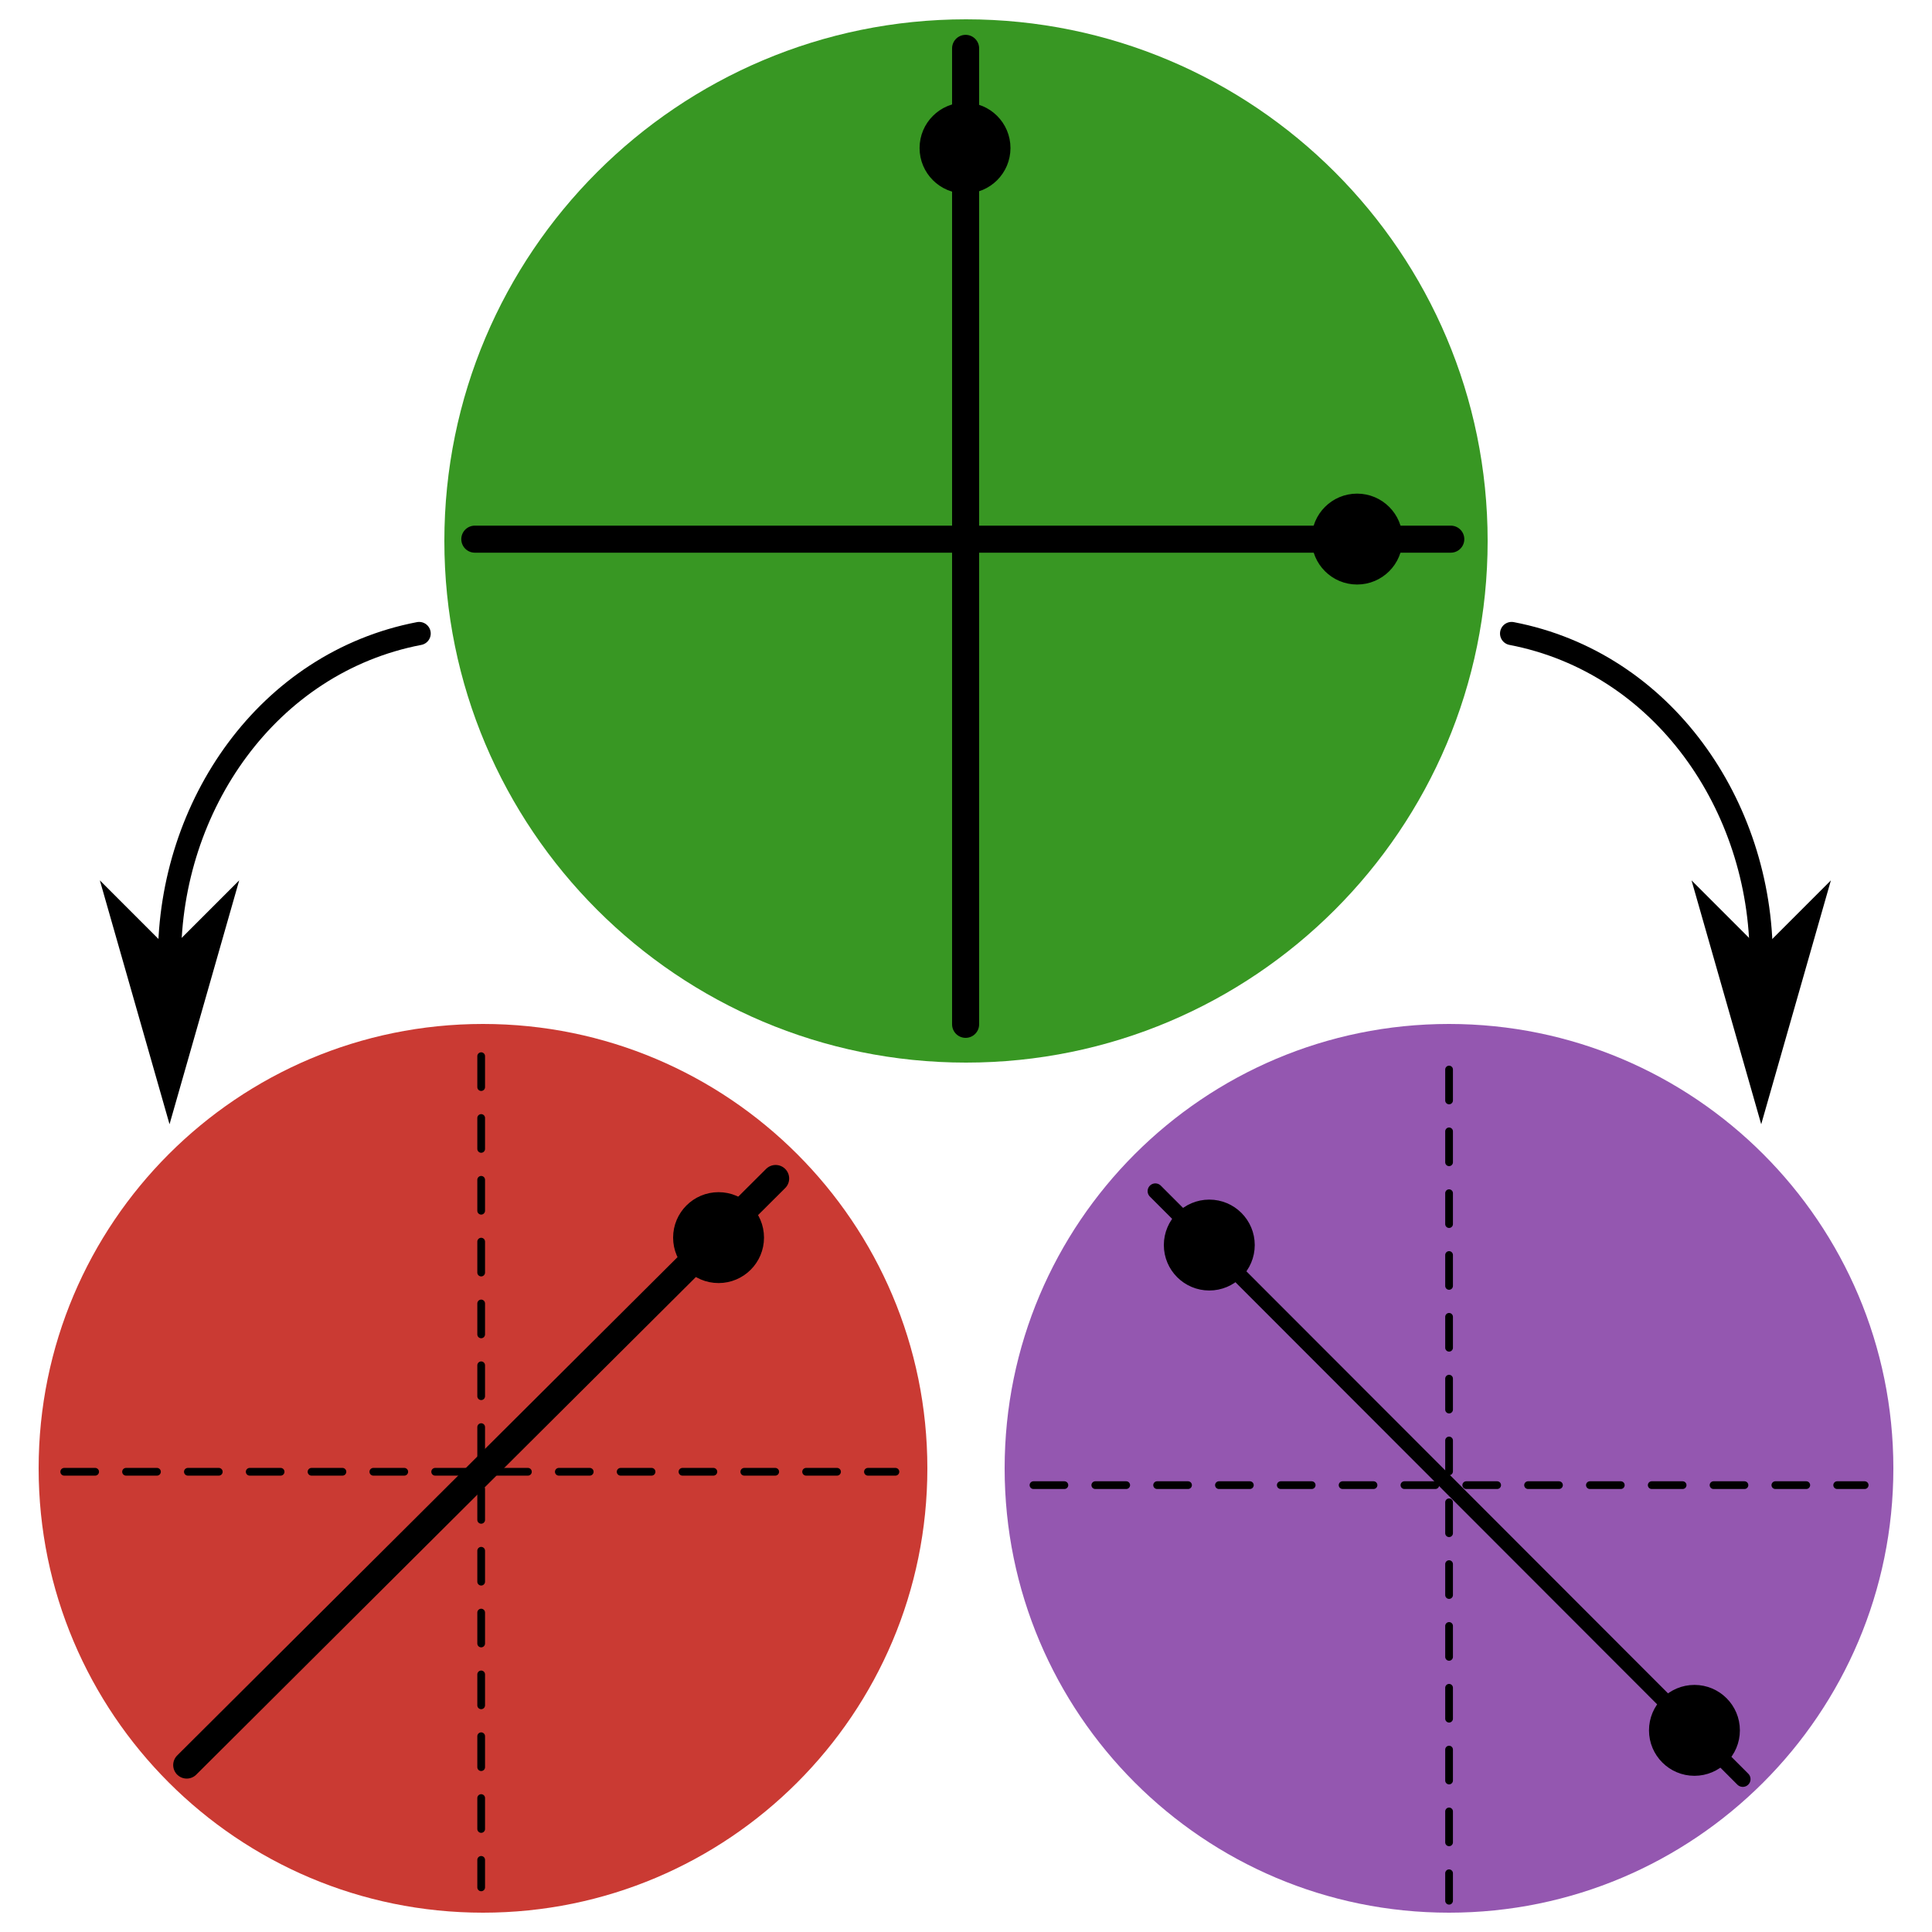 <?xml version="1.0" encoding="UTF-8" standalone="no"?>
<svg
   inkscape:version="1.4 (e7c3feb1, 2024-10-09)"
   sodipodi:docname="logo.svg"
   id="svg15"
   version="1.1"
   viewBox="0 0 500 500"
   height="500pt"
   width="500pt"
   xmlns:inkscape="http://www.inkscape.org/namespaces/inkscape"
   xmlns:sodipodi="http://sodipodi.sourceforge.net/DTD/sodipodi-0.dtd"
   xmlns="http://www.w3.org/2000/svg"
   xmlns:svg="http://www.w3.org/2000/svg"
   xmlns:rdf="http://www.w3.org/1999/02/22-rdf-syntax-ns#"
   xmlns:cc="http://creativecommons.org/ns#"
   xmlns:dc="http://purl.org/dc/elements/1.1/">
  <sodipodi:namedview
     pagecolor="#ffffff"
     bordercolor="#666666"
     borderopacity="1"
     objecttolerance="10"
     gridtolerance="10"
     guidetolerance="10"
     inkscape:pageopacity="0"
     inkscape:pageshadow="2"
     inkscape:window-width="1920"
     inkscape:window-height="1080"
     id="namedview17"
     showgrid="false"
     inkscape:zoom="0.79351214"
     inkscape:cx="517.32038"
     inkscape:cy="245.11282"
     inkscape:window-x="0"
     inkscape:window-y="0"
     inkscape:window-maximized="0"
     inkscape:current-layer="surface763305"
     inkscape:showpageshadow="2"
     inkscape:pagecheckerboard="0"
     inkscape:deskcolor="#d1d1d1"
     inkscape:document-units="pt" />
  <defs
     id="defs19">
    <marker
       style="overflow:visible"
       refX="0"
       refY="0"
       orient="auto-start-reverse"
       inkscape:stockid="Arrow1L138448247553"
       markerWidth="8.75"
       markerHeight="5"
       viewBox="0 0 8.75 5"
       inkscape:isstock="true"
       inkscape:collect="always"
       preserveAspectRatio="xMidYMid"
       markerUnits="strokeWidth"
       id="Arrow1L138448247553">
      <path
         style="fill:#000000;fill-rule:evenodd;stroke:#000000;stroke-opacity:1.0;fill-opacity:1.0"
         d="M 0,0 5,-5 -12.5,0 5,5 Z"
         id="path87087-1"
         transform="scale(-0.5)" />
    </marker>
    <marker
       style="overflow:visible"
       refX="0"
       refY="0"
       orient="auto-start-reverse"
       inkscape:stockid="Arrow1L138448242608"
       markerWidth="8.75"
       markerHeight="5"
       viewBox="0 0 8.75 5"
       inkscape:isstock="true"
       inkscape:collect="always"
       preserveAspectRatio="xMidYMid"
       markerUnits="strokeWidth"
       id="Arrow1L138448242608">
      <path
         style="fill:#000000;fill-rule:evenodd;stroke:#000000;stroke-opacity:1.0;fill-opacity:1.0"
         d="M 0,0 5,-5 -12.5,0 5,5 Z"
         id="path87087-1-1"
         transform="scale(-0.5)" />
    </marker>
  </defs>
  <g
     id="surface763305">
    <path
       style="fill:#ca3a33;fill-opacity:1;fill-rule:nonzero;stroke:none;stroke-width:1.045"
       d="M 240,380 C 240,443.511 188.511,495 125,495 61.489,495 10,443.511 10,380 10,316.489 61.489,265 125,265 c 63.511,0 115,51.489 115,115"
       id="path2" />
    <path
       style="fill:#389723;fill-opacity:1;fill-rule:nonzero;stroke:none;stroke-width:1.227"
       d="M 385,140 C 385,214.557 324.557,275 250,275 175.443,275 115,214.557 115,140 115,65.443 175.443,5 250,5 324.557,5 385,65.443 385,140"
       id="path6" />
    <path
       style="fill:#9457b0;fill-opacity:1;fill-rule:nonzero;stroke:none;stroke-width:1.045"
       d="m 490,380 c 0,63.511 -51.489,115 -115,115 -63.511,0 -115,-51.489 -115,-115 0,-63.511 51.489,-115 115,-115 63.511,0 115,51.489 115,115"
       id="path8" />
    <path
       style="fill:none;stroke:#000000;stroke-width:6;stroke-linecap:round;stroke-miterlimit:4;stroke-dasharray:none;marker-end:url(#Arrow1L138448242608)"
       d="m 108.473,163.952 c -39.26,7.547 -64.598,44.606 -64.598,84.041"
       id="path41102" />
    <path
       style="fill:#000000;stroke:#000000;stroke-width:2;stroke-linecap:round;stroke-miterlimit:1.8;stroke-dasharray:8, 8;stroke-dashoffset:0"
       d="M 16.622,380.894 H 231.735"
       id="path3134"
       sodipodi:nodetypes="cc" />
    <path
       style="fill:#000000;stroke:#000000;stroke-width:2;stroke-linecap:round;stroke-miterlimit:1.8;stroke-dasharray:8, 8;stroke-dashoffset:0"
       d="M 267.462,384.352 H 482.575"
       id="path21307"
       sodipodi:nodetypes="cc" />
    <circle
       style="fill:#000000;stroke:#000000;stroke-width:1.539;stroke-linecap:round;stroke-miterlimit:1.8"
       id="circle21317"
       cx="312.965"
       cy="322.219"
       r="10.992" />
    <path
       style="fill:#000000;stroke:#000000;stroke-width:7;stroke-linecap:round;stroke-miterlimit:1.8;stroke-dasharray:none"
       d="M 122.882,139.534 H 375.461"
       id="path21319"
       sodipodi:nodetypes="cc" />
    <path
       style="fill:none;stroke:#000000;stroke-width:6;stroke-linecap:round;stroke-miterlimit:4;stroke-dasharray:none;marker-end:url(#Arrow1L138448247553)"
       d="m 391.203,163.952 c 39.26,7.547 64.598,44.606 64.598,84.041"
       id="path39471" />
    <path
       style="fill:#ffffff;stroke:#ffffff;stroke-width:2;stroke-linecap:round;stroke-miterlimit:1.8;stroke-dasharray:none"
       d="M 249.898,265.097 V 12.518"
       id="path3"
       sodipodi:nodetypes="cc" />
    <path
       style="fill:#000000;stroke:#000000;stroke-width:2;stroke-linecap:round;stroke-miterlimit:1.8;stroke-dasharray:8, 8;stroke-dashoffset:0"
       d="M 124.528,273.337 V 488.45"
       id="path7"
       sodipodi:nodetypes="cc" />
    <path
       style="fill:#000000;stroke:#000000;stroke-width:2;stroke-linecap:round;stroke-miterlimit:1.8;stroke-dasharray:8, 8;stroke-dashoffset:0"
       d="M 375.019,276.795 V 491.909"
       id="path9"
       sodipodi:nodetypes="cc" />
    <path
       style="fill:#000000;stroke:#000000;stroke-width:7;stroke-linecap:round;stroke-miterlimit:1.8;stroke-dasharray:none"
       d="M 249.898,265.097 V 12.518"
       id="path10"
       sodipodi:nodetypes="cc" />
    <path
       style="fill:#000000;stroke:#000000;stroke-width:7;stroke-linecap:round;stroke-miterlimit:1.8;stroke-dasharray:none;stroke-dashoffset:0"
       d="m 200.735,304.993 -152.413,151.802"
       id="path11"
       sodipodi:nodetypes="cc" />
    <path
       style="fill:#000000;stroke:#000000;stroke-width:4;stroke-linecap:round;stroke-miterlimit:1.8;stroke-dasharray:none;stroke-dashoffset:0"
       d="M 299.003,308.26 451.035,460.444"
       id="path12"
       sodipodi:nodetypes="cc" />
    <circle
       style="fill:#000000;stroke:#000000;stroke-width:1.539;stroke-linecap:round;stroke-miterlimit:1.8"
       id="circle13"
       cx="438.52"
       cy="447.815"
       r="10.992" />
    <circle
       style="fill:#000000;stroke:#000000;stroke-width:1.539;stroke-linecap:round;stroke-miterlimit:1.8"
       id="circle21315"
       cx="249.747"
       cy="38.313"
       r="10.992" />
    <circle
       style="fill:#000000;stroke:#000000;stroke-width:1.539;stroke-linecap:round;stroke-miterlimit:1.8"
       id="circle21315-0"
       cx="351.214"
       cy="139.511"
       r="10.992" />
    <circle
       style="fill:#000000;stroke:#000000;stroke-width:1.539;stroke-linecap:round;stroke-miterlimit:1.8"
       id="circle1"
       cx="185.963"
       cy="320.294"
       r="10.992" />
  </g>
</svg>

